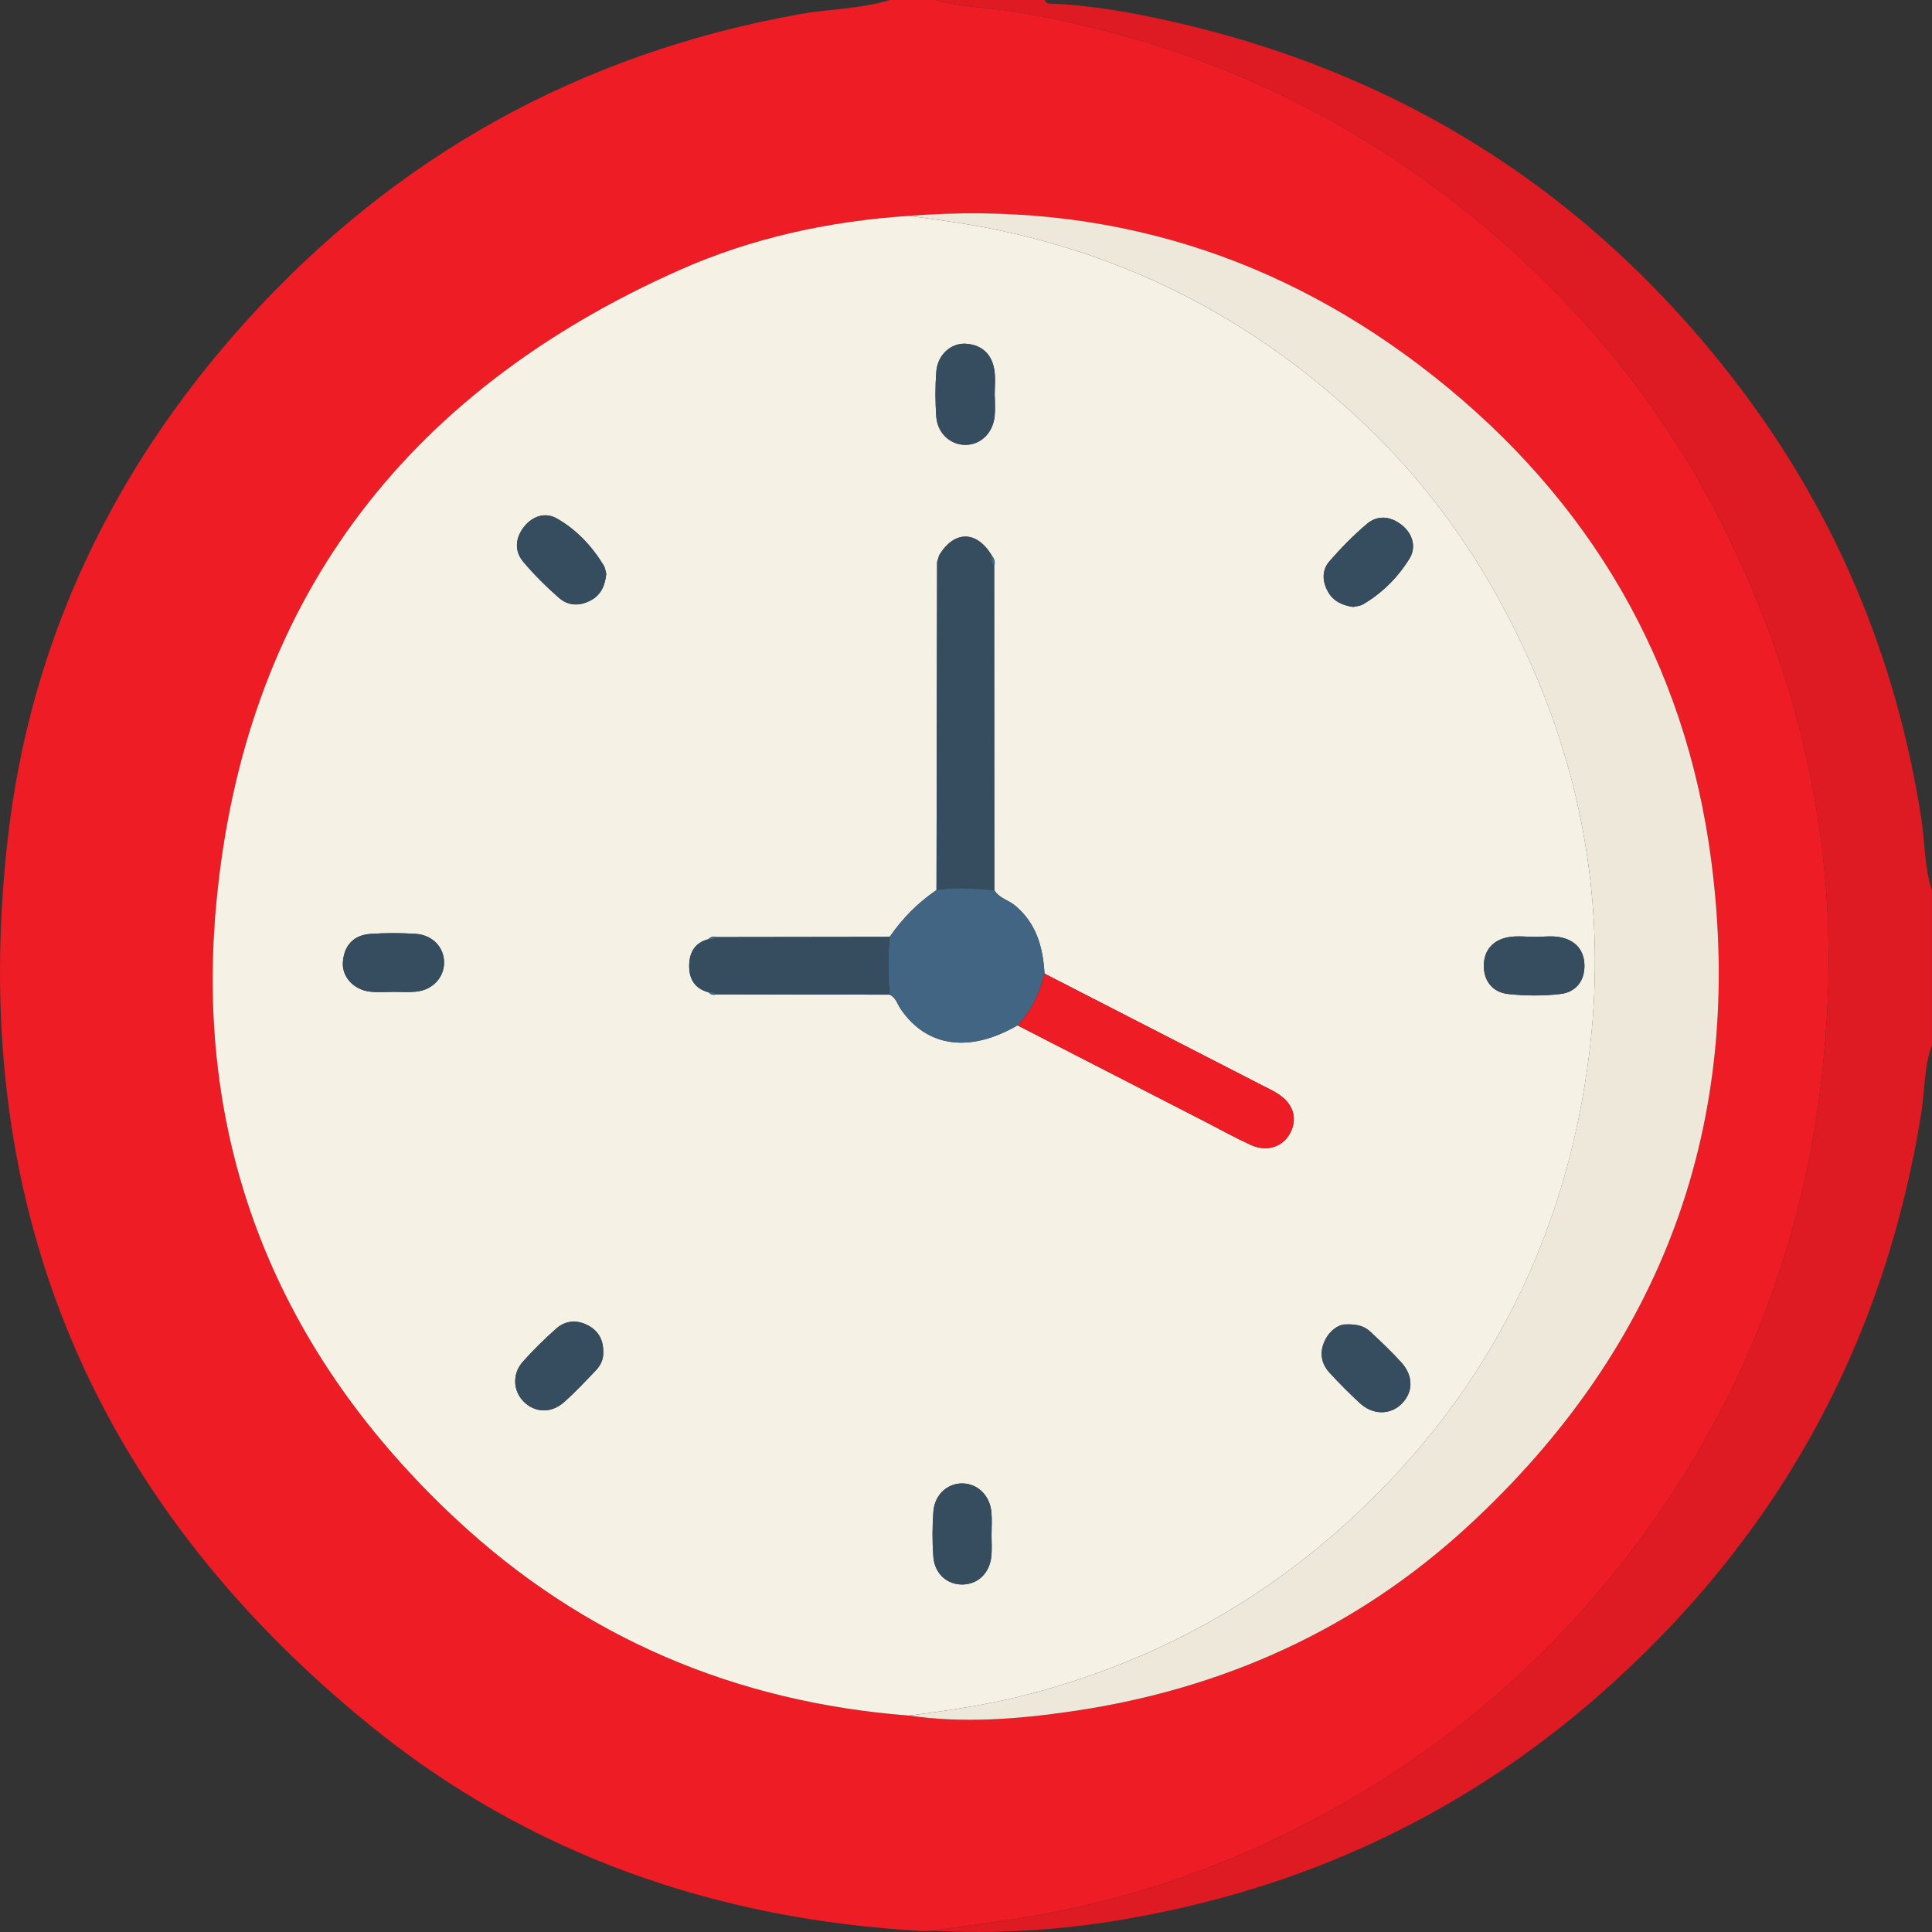 <svg width="48" height="48" viewBox="0 0 48 48" fill="none" xmlns="http://www.w3.org/2000/svg">
<rect x="0" y="0" width="48" height="48" fill="#333333" stroke="none"/>
<g clip-path="url(#clip0_264_813)">
<path d="M22.109 0H23.234C23.896 0.185 24.586 0.186 25.258 0.299C29.906 1.075 33.997 3.029 37.502 6.166C39.695 8.129 41.486 10.428 42.807 13.066C44.729 16.904 45.651 20.956 45.389 25.267C45.303 26.689 45.122 28.087 44.803 29.47C43.884 33.464 42.015 36.972 39.301 40.021C37.844 41.658 36.172 43.063 34.311 44.239C31.611 45.944 28.697 47.092 25.546 47.622C24.749 47.757 23.946 47.853 23.147 47.968C23.069 47.972 22.991 47.981 22.914 47.977C17.807 47.691 13.159 46.091 9.184 42.858C2.177 37.158 -0.837 29.747 0.199 20.784C0.763 15.905 2.819 11.627 6.115 7.98C9.821 3.879 14.409 1.331 19.864 0.353C20.611 0.219 21.378 0.224 22.109 0ZM22.585 5.363C20.604 5.493 18.683 5.909 16.872 6.714C10.004 9.77 6.042 15.04 5.367 22.521C4.828 28.506 6.927 33.636 11.334 37.744C14.491 40.686 18.272 42.292 22.584 42.624C23.944 42.822 25.303 42.713 26.647 42.517C30.372 41.972 33.685 40.483 36.459 37.93C41.319 33.458 43.369 27.889 42.514 21.361C41.873 16.467 39.515 12.435 35.638 9.363C31.824 6.339 27.462 4.981 22.585 5.364V5.363Z" fill="#ED1C25"/>
<path d="M48 25.962C47.799 26.505 47.825 27.083 47.736 27.643C46.802 33.477 44.089 38.325 39.64 42.193C36.269 45.123 32.347 46.928 27.948 47.682C26.362 47.955 24.758 48.058 23.146 47.968C23.947 47.853 24.749 47.757 25.545 47.622C28.697 47.093 31.611 45.945 34.31 44.239C36.17 43.062 37.844 41.658 39.3 40.021C42.015 36.972 43.883 33.464 44.803 29.47C45.122 28.087 45.302 26.689 45.389 25.267C45.65 20.956 44.728 16.904 42.807 13.066C41.486 10.428 39.695 8.129 37.502 6.166C33.997 3.028 29.905 1.074 25.257 0.299C24.585 0.187 23.896 0.185 23.234 0H25.954C26 0.116 26.105 0.088 26.192 0.092C26.971 0.132 27.744 0.249 28.505 0.404C34.493 1.617 39.377 4.628 43.104 9.466C45.583 12.685 47.113 16.323 47.736 20.343C47.827 20.935 47.808 21.542 47.999 22.119V25.962L48 25.962Z" fill="#DE1A22"/>
<path d="M22.584 42.623C18.272 42.292 14.491 40.686 11.334 37.744C6.927 33.636 4.828 28.506 5.367 22.521C6.042 15.04 10.004 9.77 16.872 6.714C18.683 5.909 20.604 5.493 22.585 5.363C22.968 5.417 23.353 5.467 23.735 5.525C27.722 6.134 31.155 7.872 34.037 10.668C35.826 12.404 37.17 14.46 38.149 16.758C39.497 19.922 39.919 23.217 39.428 26.598C38.779 31.059 36.785 34.837 33.413 37.878C31.151 39.918 28.55 41.3 25.615 42.078C24.619 42.342 23.604 42.495 22.585 42.623H22.584ZM17.794 23.282C17.718 23.256 17.656 23.279 17.601 23.334C17.27 23.418 17.131 23.653 17.123 23.971C17.113 24.308 17.251 24.559 17.601 24.653C17.655 24.706 17.716 24.731 17.791 24.705C19.229 24.707 20.666 24.709 22.103 24.712C22.259 24.782 22.294 24.949 22.38 25.073C23.029 26.017 24.088 26.165 25.279 25.474C26.835 26.273 28.39 27.072 29.945 27.87C30.32 28.063 30.689 28.269 31.073 28.444C31.489 28.633 31.89 28.491 32.07 28.12C32.242 27.765 32.118 27.402 31.737 27.167C31.618 27.094 31.491 27.032 31.366 26.969C29.561 26.041 27.755 25.115 25.951 24.189C25.913 23.536 25.751 22.941 25.218 22.497C25.053 22.359 24.82 22.315 24.704 22.114C24.703 19.429 24.701 16.743 24.7 14.058C24.737 13.955 24.696 13.872 24.636 13.793C24.26 13.177 23.711 13.177 23.335 13.793C23.317 13.849 23.3 13.906 23.282 13.962C23.278 16.68 23.272 19.397 23.267 22.114C22.804 22.426 22.421 22.817 22.104 23.276C20.667 23.278 19.231 23.28 17.794 23.282ZM24.715 9.824H24.712C24.712 9.622 24.735 9.417 24.708 9.219C24.653 8.817 24.414 8.571 24.002 8.541C23.627 8.514 23.295 8.818 23.263 9.232C23.234 9.602 23.235 9.978 23.262 10.349C23.291 10.766 23.614 11.056 23.991 11.053C24.368 11.049 24.67 10.757 24.712 10.337C24.729 10.168 24.715 9.996 24.715 9.825V9.824ZM38.14 23.276C37.922 23.276 37.7 23.247 37.489 23.282C37.105 23.345 36.871 23.597 36.865 23.983C36.859 24.369 37.083 24.654 37.467 24.696C37.896 24.743 38.339 24.746 38.767 24.696C39.146 24.652 39.371 24.378 39.365 23.982C39.358 23.586 39.12 23.35 38.742 23.282C38.547 23.247 38.34 23.276 38.139 23.277L38.14 23.276ZM24.634 38.136C24.634 37.95 24.648 37.762 24.632 37.578C24.597 37.159 24.296 36.863 23.916 36.855C23.539 36.849 23.22 37.134 23.189 37.557C23.162 37.927 23.161 38.303 23.188 38.673C23.219 39.099 23.533 39.374 23.919 39.366C24.307 39.357 24.595 39.072 24.632 38.647C24.646 38.478 24.634 38.306 24.634 38.135L24.634 38.136ZM9.766 24.642C9.952 24.642 10.14 24.656 10.325 24.639C10.741 24.602 11.033 24.294 11.033 23.913C11.033 23.532 10.742 23.225 10.318 23.201C9.946 23.179 9.571 23.177 9.2 23.203C8.785 23.233 8.552 23.489 8.519 23.898C8.489 24.275 8.796 24.598 9.206 24.639C9.391 24.658 9.579 24.642 9.765 24.643L9.766 24.642ZM33.617 15.08C33.688 15.062 33.79 15.058 33.867 15.013C34.346 14.731 34.735 14.339 35.02 13.877C35.19 13.599 35.106 13.26 34.819 13.038C34.542 12.822 34.225 12.791 33.957 13.019C33.625 13.301 33.317 13.615 33.031 13.944C32.843 14.16 32.848 14.432 32.989 14.691C33.12 14.933 33.338 15.036 33.618 15.08H33.617ZM33.401 32.906C33.252 32.918 33.033 33.053 32.912 33.316C32.781 33.596 32.821 33.873 33.028 34.1C33.27 34.365 33.525 34.62 33.789 34.864C34.103 35.153 34.524 35.158 34.803 34.897C35.11 34.61 35.127 34.196 34.818 33.852C34.578 33.585 34.315 33.339 34.053 33.093C33.913 32.961 33.74 32.888 33.401 32.907V32.906ZM15.062 14.254C15.045 14.193 15.037 14.111 14.998 14.047C14.705 13.564 14.317 13.154 13.832 12.879C13.546 12.716 13.218 12.822 13.005 13.107C12.796 13.388 12.782 13.701 13.007 13.965C13.277 14.283 13.576 14.581 13.891 14.855C14.117 15.053 14.4 15.064 14.675 14.917C14.935 14.779 15.033 14.546 15.063 14.253L15.062 14.254ZM14.987 33.599C14.995 33.283 14.86 33.061 14.607 32.928C14.336 32.785 14.051 32.803 13.819 33.009C13.528 33.269 13.247 33.542 12.988 33.834C12.725 34.131 12.746 34.546 13 34.811C13.277 35.099 13.687 35.125 14.01 34.839C14.29 34.592 14.546 34.316 14.806 34.045C14.927 33.919 14.995 33.76 14.987 33.599Z" fill="#F5F1E5"/>
<path d="M22.584 42.623C23.604 42.495 24.619 42.341 25.614 42.078C28.55 41.3 31.151 39.918 33.412 37.878C36.784 34.837 38.778 31.059 39.427 26.597C39.919 23.218 39.497 19.923 38.148 16.758C37.169 14.46 35.825 12.404 34.036 10.668C31.154 7.871 27.722 6.134 23.735 5.525C23.352 5.467 22.968 5.417 22.584 5.363C27.461 4.98 31.822 6.338 35.637 9.361C39.514 12.434 41.871 16.465 42.513 21.36C43.369 27.888 41.318 33.458 36.459 37.929C33.685 40.481 30.37 41.971 26.646 42.515C25.303 42.712 23.944 42.821 22.583 42.623L22.584 42.623Z" fill="#EDE8D9"/>
<path d="M23.334 13.793C23.709 13.178 24.259 13.178 24.636 13.793C24.622 13.89 24.626 13.982 24.7 14.058C24.701 16.743 24.702 19.429 24.703 22.114C24.225 22.085 23.746 22.03 23.267 22.114C23.271 19.396 23.277 16.679 23.282 13.961C23.299 13.905 23.316 13.849 23.334 13.793Z" fill="#364C5F"/>
<path d="M23.267 22.115C23.745 22.031 24.224 22.085 24.703 22.115C24.819 22.317 25.052 22.361 25.218 22.498C25.75 22.941 25.913 23.537 25.95 24.19C25.837 24.675 25.627 25.11 25.281 25.475C24.089 26.166 23.031 26.019 22.381 25.074C22.295 24.95 22.262 24.784 22.104 24.713C22.06 24.234 22.06 23.755 22.104 23.277C22.421 22.818 22.804 22.427 23.268 22.116L23.267 22.115Z" fill="#416582"/>
<path d="M25.28 25.474C25.627 25.109 25.838 24.675 25.95 24.189C27.755 25.115 29.56 26.041 31.365 26.968C31.49 27.032 31.617 27.093 31.736 27.167C32.117 27.401 32.241 27.765 32.069 28.12C31.889 28.49 31.488 28.632 31.071 28.444C30.688 28.269 30.319 28.063 29.944 27.87C28.389 27.072 26.834 26.272 25.278 25.474H25.28Z" fill="#ED1C25"/>
<path d="M22.104 23.276C22.059 23.755 22.06 24.234 22.104 24.712C20.666 24.709 19.23 24.707 17.792 24.704C17.739 24.646 17.674 24.638 17.602 24.653C17.252 24.559 17.114 24.308 17.123 23.971C17.132 23.654 17.271 23.418 17.602 23.334C17.675 23.349 17.741 23.34 17.795 23.282C19.232 23.28 20.668 23.277 22.105 23.276H22.104Z" fill="#364C5F"/>
<path d="M24.715 9.824C24.715 9.995 24.729 10.167 24.712 10.336C24.67 10.757 24.369 11.048 23.991 11.052C23.614 11.055 23.291 10.766 23.261 10.348C23.235 9.977 23.234 9.601 23.262 9.231C23.293 8.817 23.627 8.514 24.001 8.54C24.413 8.57 24.653 8.816 24.707 9.218C24.735 9.416 24.712 9.621 24.712 9.823H24.715V9.824Z" fill="#364C5F"/>
<path d="M38.139 23.276C38.342 23.276 38.548 23.247 38.743 23.281C39.121 23.349 39.359 23.585 39.365 23.981C39.372 24.377 39.146 24.651 38.767 24.695C38.34 24.745 37.897 24.742 37.468 24.695C37.084 24.653 36.86 24.368 36.865 23.982C36.871 23.596 37.106 23.344 37.49 23.281C37.701 23.247 37.923 23.275 38.14 23.275L38.139 23.276Z" fill="#364C5F"/>
<path d="M24.634 38.136C24.634 38.307 24.646 38.479 24.632 38.648C24.596 39.073 24.308 39.358 23.919 39.367C23.533 39.375 23.22 39.1 23.189 38.674C23.162 38.304 23.163 37.928 23.19 37.558C23.221 37.135 23.54 36.849 23.917 36.856C24.297 36.864 24.596 37.16 24.632 37.579C24.647 37.764 24.635 37.951 24.635 38.137L24.634 38.136Z" fill="#364C5F"/>
<path d="M9.765 24.642C9.579 24.642 9.391 24.657 9.207 24.638C8.796 24.597 8.49 24.274 8.52 23.897C8.551 23.489 8.786 23.232 9.2 23.203C9.572 23.176 9.947 23.178 10.318 23.2C10.743 23.225 11.032 23.532 11.033 23.912C11.033 24.293 10.741 24.601 10.326 24.638C10.14 24.655 9.953 24.641 9.766 24.641L9.765 24.642Z" fill="#364C5F"/>
<path d="M33.617 15.08C33.336 15.036 33.119 14.933 32.987 14.691C32.846 14.432 32.842 14.16 33.03 13.944C33.316 13.615 33.624 13.301 33.956 13.019C34.224 12.791 34.541 12.822 34.818 13.038C35.105 13.26 35.189 13.599 35.018 13.877C34.734 14.339 34.344 14.732 33.866 15.013C33.788 15.058 33.687 15.062 33.615 15.08H33.617Z" fill="#364C5F"/>
<path d="M33.4 32.906C33.74 32.887 33.913 32.96 34.053 33.092C34.314 33.338 34.578 33.585 34.817 33.851C35.127 34.195 35.111 34.609 34.803 34.896C34.523 35.157 34.103 35.152 33.789 34.863C33.524 34.62 33.27 34.365 33.028 34.099C32.82 33.872 32.781 33.596 32.911 33.315C33.033 33.053 33.252 32.917 33.4 32.905V32.906Z" fill="#364C5F"/>
<path d="M15.063 14.254C15.033 14.546 14.935 14.78 14.674 14.918C14.399 15.065 14.117 15.054 13.89 14.857C13.575 14.582 13.277 14.284 13.006 13.966C12.782 13.702 12.796 13.389 13.004 13.108C13.217 12.823 13.545 12.717 13.831 12.88C14.316 13.155 14.704 13.564 14.998 14.048C15.036 14.111 15.044 14.194 15.062 14.255L15.063 14.254Z" fill="#364C5F"/>
<path d="M14.987 33.599C14.994 33.76 14.928 33.918 14.805 34.045C14.546 34.316 14.29 34.592 14.01 34.839C13.687 35.124 13.277 35.099 13 34.811C12.746 34.546 12.725 34.131 12.988 33.834C13.246 33.543 13.527 33.269 13.819 33.009C14.05 32.803 14.335 32.785 14.607 32.928C14.86 33.06 14.994 33.282 14.987 33.599Z" fill="#364C5F"/>
<path d="M24.699 14.058C24.627 13.982 24.621 13.89 24.635 13.793C24.694 13.872 24.736 13.956 24.699 14.058Z" fill="#416582"/>
<path d="M17.793 23.282C17.74 23.34 17.674 23.35 17.601 23.334C17.654 23.279 17.717 23.255 17.793 23.282Z" fill="#416582"/>
<path d="M17.601 24.653C17.673 24.638 17.739 24.646 17.791 24.705C17.715 24.731 17.654 24.707 17.601 24.653Z" fill="#416582"/>
</g>
<defs>
<clipPath id="clip0_264_813">
<rect width="48" height="48" fill="white"/>
</clipPath>
</defs>
</svg>
